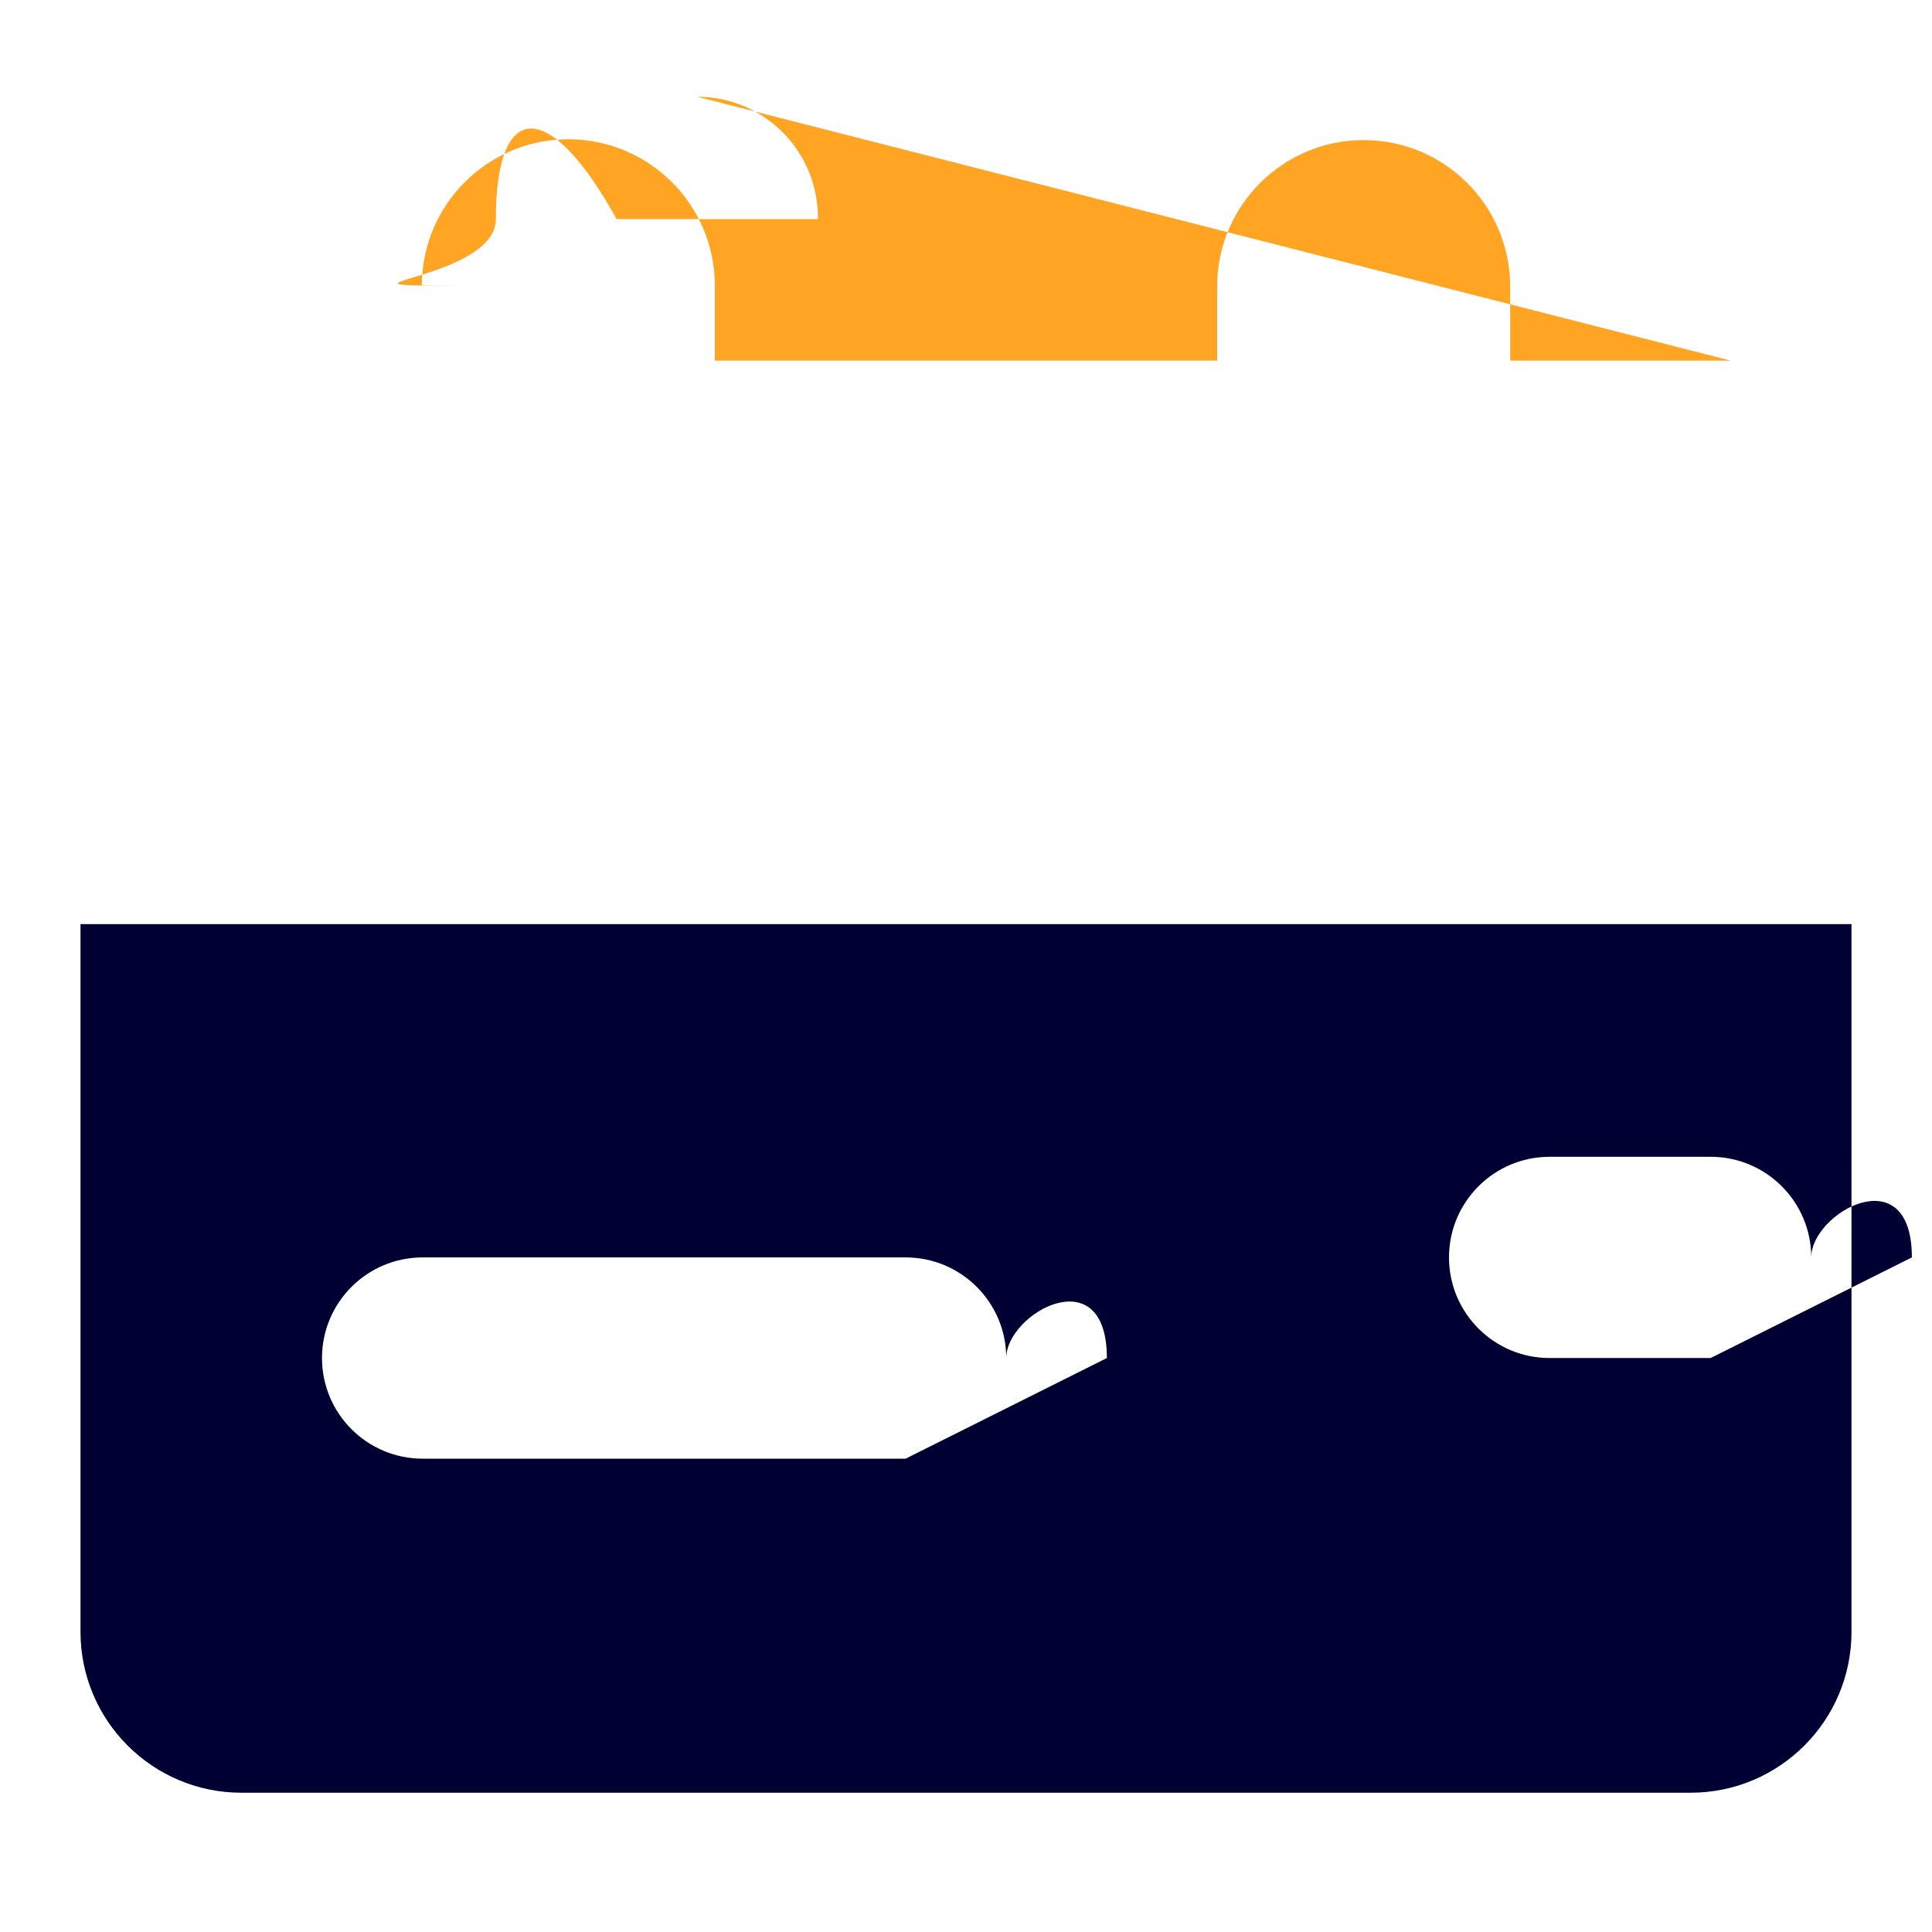 <?xml version="1.0" encoding="UTF-8"?><svg version="1.1" viewBox="0 0 24 24" xmlns="http://www.w3.org/2000/svg" xmlns:xlink="http://www.w3.org/1999/xlink"><path d="M23 11.48h-22v8.79l2.13163e-14 3.01992e-07c1.66785e-07 1.105.895 2 2 2h18l-8.74228e-08-3.55271e-15c1.105 4.82823e-08 2-.895 2-2Zm-11.75 6.64h-6 -5.46392e-08c-.69-3.01764e-08-1.25-.56-1.25-1.25 3.01764e-08-.69.56-1.25 1.25-1.25h6l-5.46392e-08 1.77636e-15c.69-3.01764e-08 1.25.56 1.25 1.25 3.01764e-08.69-.56 1.25-1.25 1.25Zm7.5 0h-2 -5.46392e-08c-.69-3.01764e-08-1.25-.56-1.25-1.25 3.01764e-08-.69.56-1.25 1.25-1.25h2l-5.46392e-08 1.77636e-15c.69-3.01764e-08 1.25.56 1.25 1.25 3.01764e-08.69-.56 1.25-1.25 1.25Z" fill="#003"></path><path fill="#FFA523" d="M21.5 4.48h-2.74v-.92 0c0-1.005-.815-1.82-1.82-1.82 -1.005 0-1.82.815-1.82 1.82v.92h-6.24v-.92l2.71801e-08-4.94792e-06c.006-1.005-.805-1.824-1.81-1.83 -.003-1.83564e-05-.007-2.75048e-05-.01-2.74453e-05v0l-4.036e-08-4.99156e-13c-1.005-1.24178e-05-1.82.815-1.82 1.82 -4.12732e-08.003 9.11637e-06.007 2.74728e-05.01v.92h-2.74l-9.17289e-09-8.15348e-13c-.828-7.36359e-05-1.5.671-1.5 1.5 -5.96546e-07.007 4.38488e-05.013 0.0.02v2.5h22v-2.5l3.35465e-08-2.51592e-06c.011-.828-.652-1.509-1.48-1.52 -.007-8.94733e-05-.013-0-.02-0Z"></path></svg>